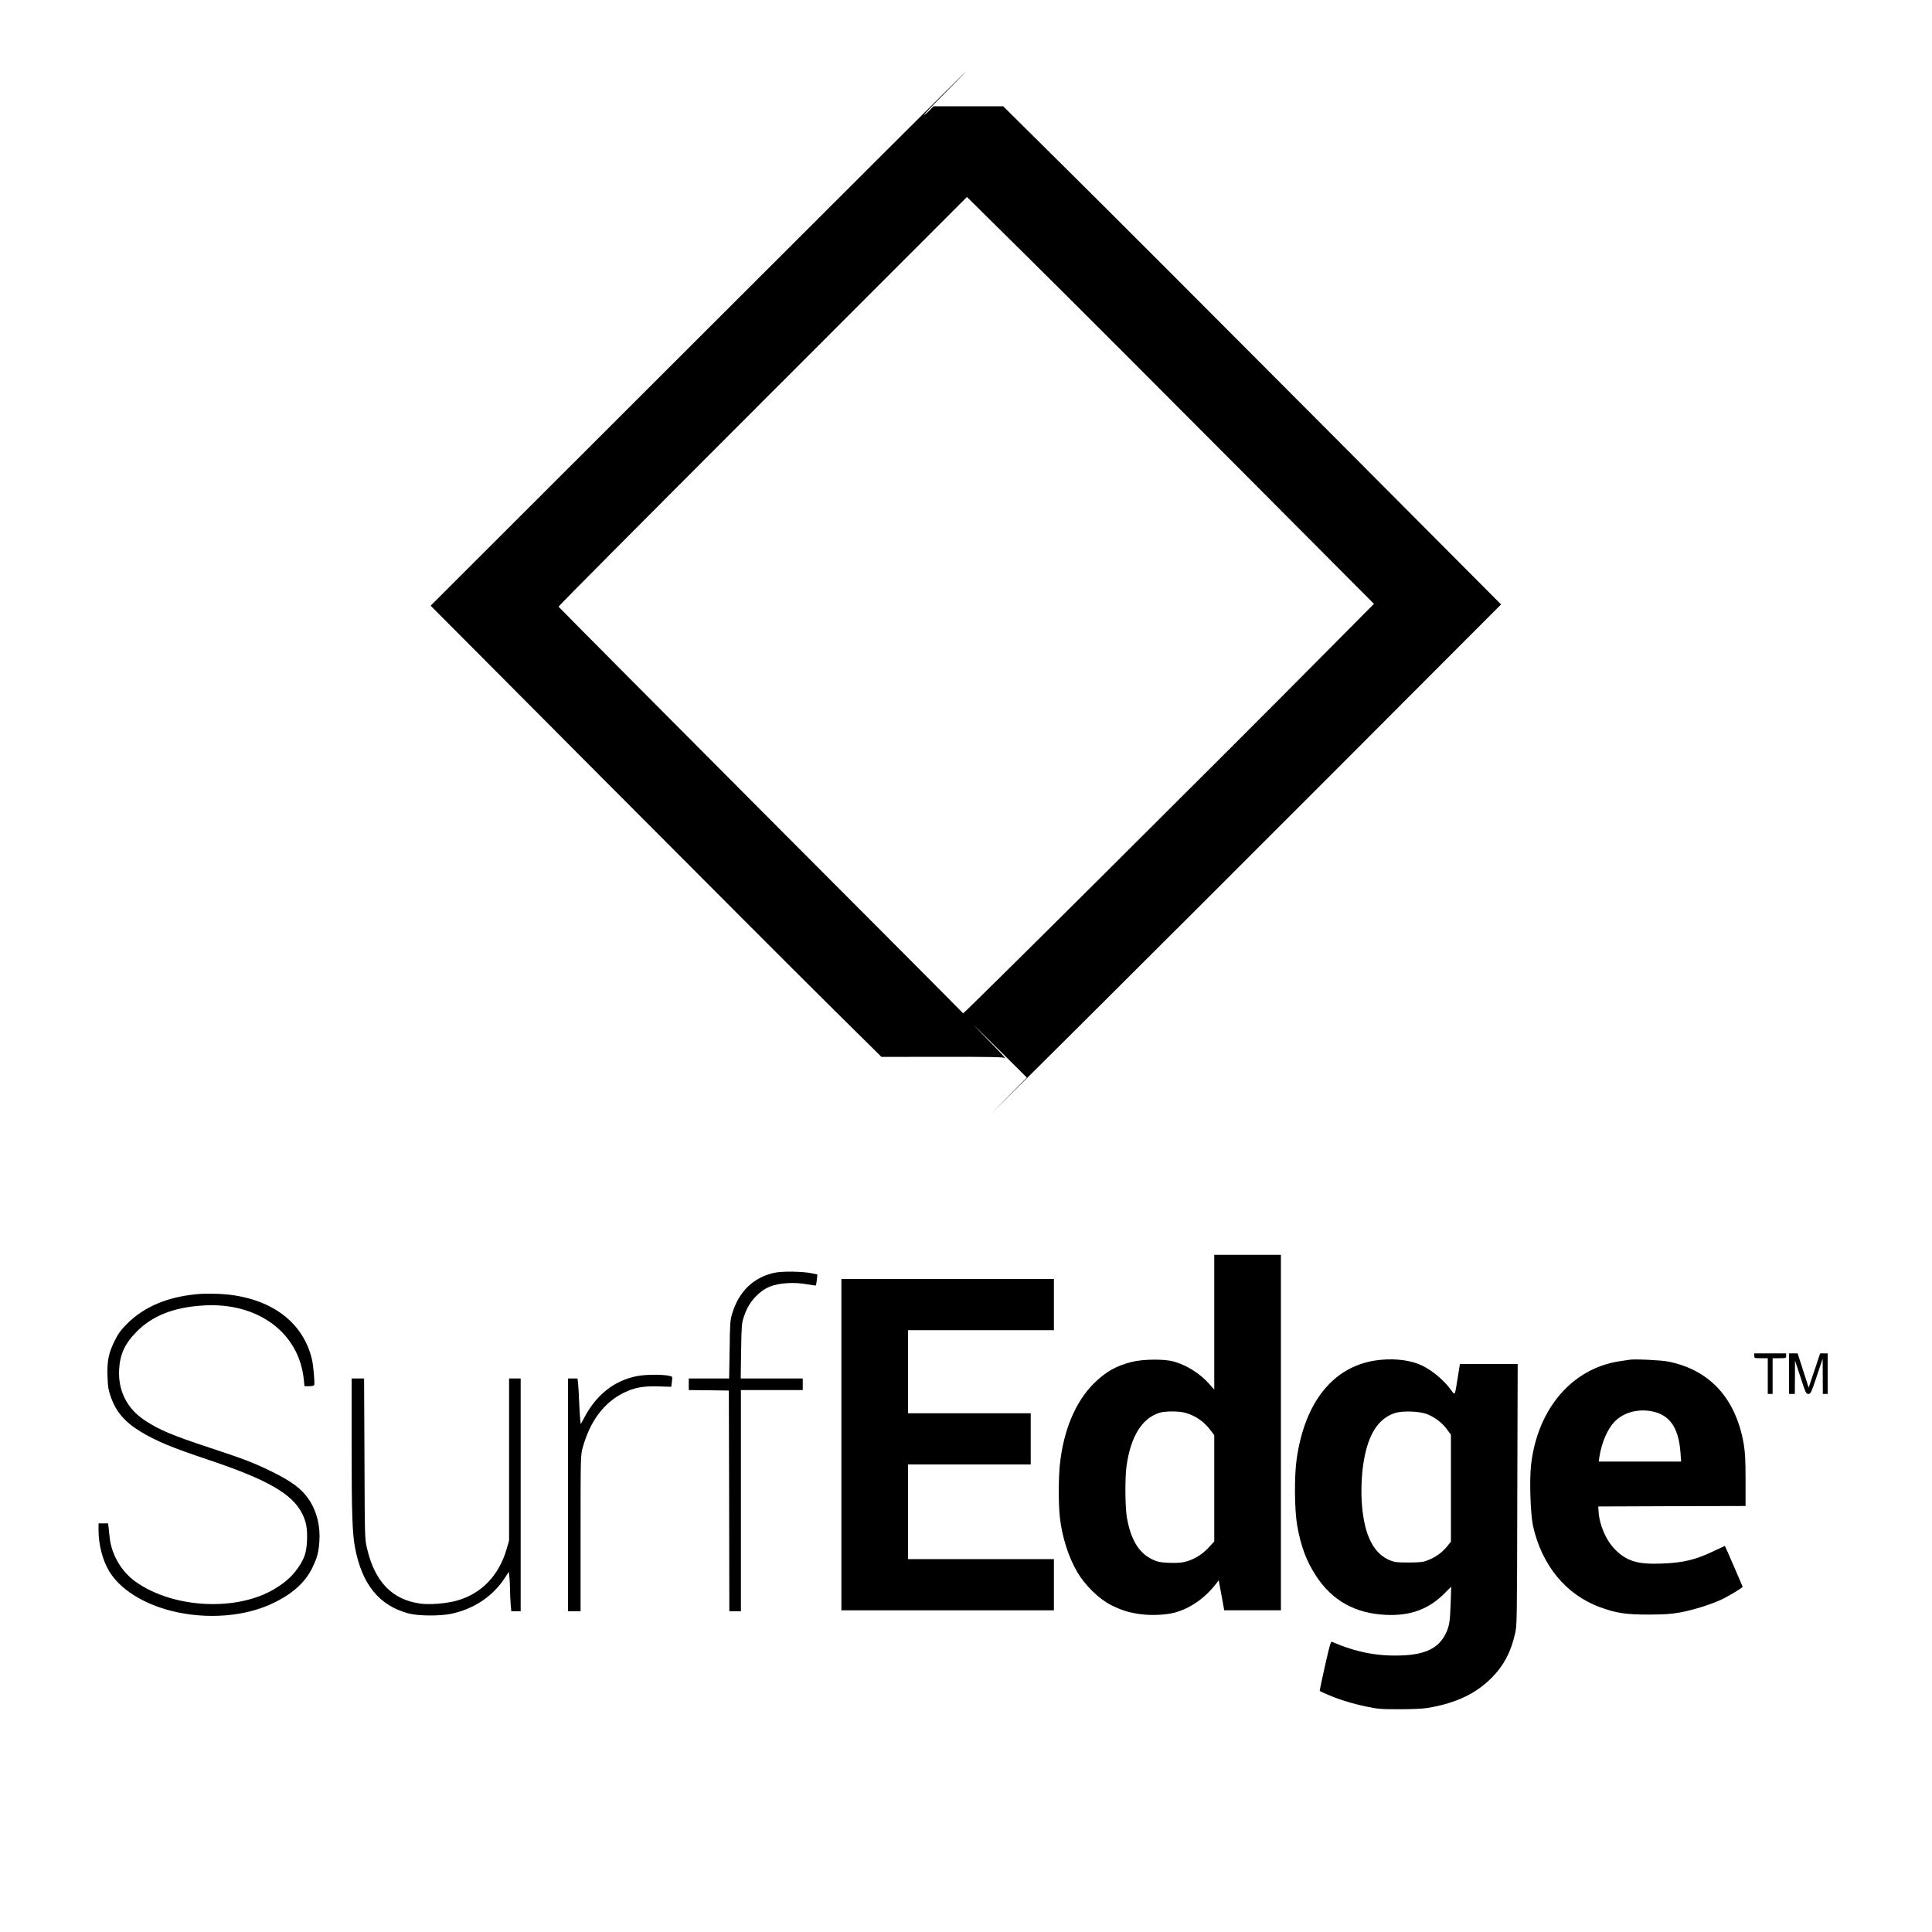 <?xml version="1.0" standalone="no"?>
<!DOCTYPE svg PUBLIC "-//W3C//DTD SVG 20010904//EN"
 "http://www.w3.org/TR/2001/REC-SVG-20010904/DTD/svg10.dtd">
<svg version="1.0" xmlns="http://www.w3.org/2000/svg"
 width="2000pt" height="2000pt" viewBox="0 0 2000 2000"
 preserveAspectRatio="xMidYMid meet">
<g transform="translate(0,2000) scale(0.1,-0.1)"
fill="#000000" stroke="none">
<path d="M7226 16495 l-2768 -2765 1793 -1801 c987 -991 2037 -2042 2334
-2336 l540 -534 629 1 c489 0 632 -2 645 -12 33 -26 -26 40 -169 185 -80 82
-147 151 -150 155 -2 4 120 -117 273 -268 l277 -275 -322 -325 c-178 -178 183
179 802 795 619 615 1868 1863 2777 2773 l1652 1655 -1887 1895 c-1038 1042
-2197 2202 -2577 2578 l-690 684 -360 0 -361 0 -44 -45 c-24 -25 -49 -45 -54
-45 -6 0 90 101 214 225 124 124 222 225 219 225 -3 0 -1251 -1244 -2773
-2765z m5568 -1311 l1429 -1435 -473 -477 c-1092 -1102 -3774 -3771 -3780
-3762 -3 6 -946 953 -2096 2105 -1149 1153 -2090 2100 -2092 2105 -2 5 949
961 2113 2125 l2115 2116 678 -671 c373 -368 1320 -1316 2106 -2106z"/>
<path d="M12570 6313 l0 -698 -56 63 c-93 104 -233 192 -365 228 -96 27 -315
25 -431 -4 -160 -39 -273 -103 -391 -220 -194 -190 -320 -492 -356 -851 -14
-135 -14 -403 0 -533 22 -204 89 -416 182 -574 78 -133 223 -275 342 -336 110
-56 191 -82 313 -98 108 -15 258 -8 347 15 164 43 317 149 436 303 l25 33 29
-156 28 -155 294 0 293 0 0 1840 0 1840 -345 0 -345 0 0 -697z m-305 -937
c106 -28 197 -90 265 -180 l40 -53 0 -550 0 -550 -60 -65 c-67 -73 -160 -128
-251 -148 -35 -8 -97 -11 -161 -8 -90 4 -114 9 -169 35 -140 66 -224 205 -264
437 -18 105 -20 405 -4 523 42 310 159 501 342 558 55 18 199 18 262 1z"/>
<path d="M8015 6824 c-217 -48 -368 -195 -436 -424 -20 -68 -23 -101 -26 -372
l-5 -298 -209 0 -209 0 0 -60 0 -60 208 -2 207 -3 3 -1142 2 -1143 60 0 60 0
0 1145 0 1145 320 0 320 0 0 60 0 60 -321 0 -321 0 4 283 c4 260 6 287 27 352
29 88 62 146 120 209 90 95 182 135 336 143 70 4 129 0 194 -11 52 -9 95 -15
97 -13 2 2 6 28 10 58 l6 56 -58 12 c-96 20 -308 23 -389 5z"/>
<path d="M8710 5045 l0 -1715 1100 0 1100 0 0 265 0 265 -755 0 -755 0 0 490
0 490 635 0 635 0 0 265 0 265 -635 0 -635 0 0 430 0 430 755 0 755 0 0 265 0
265 -1100 0 -1100 0 0 -1715z"/>
<path d="M2040 6603 c-310 -29 -550 -131 -727 -309 -65 -66 -90 -101 -127
-176 -62 -125 -79 -209 -73 -368 3 -105 9 -138 34 -210 53 -154 145 -261 308
-360 164 -99 323 -165 694 -289 618 -207 876 -354 979 -560 43 -86 55 -157 50
-281 -6 -126 -27 -187 -98 -287 -58 -83 -129 -146 -239 -212 -391 -235 -1048
-201 -1436 74 -148 105 -251 281 -270 460 -3 33 -8 79 -11 103 l-5 42 -50 0
-49 0 0 -72 c0 -145 41 -305 107 -418 109 -186 347 -339 643 -415 371 -94 779
-61 1075 88 201 100 327 220 399 380 41 89 54 141 62 248 12 158 -26 313 -107
434 -77 115 -180 191 -404 300 -176 85 -269 121 -615 235 -402 133 -531 187
-682 287 -182 120 -276 305 -265 523 8 159 59 271 182 395 164 166 386 253
693 271 562 34 989 -283 1037 -768 l7 -68 48 0 c31 0 50 5 53 14 7 17 -9 197
-22 256 -86 381 -405 629 -873 679 -91 10 -237 12 -318 4z"/>
<path d="M18160 5965 c0 -24 2 -25 70 -25 l70 0 0 -185 0 -185 25 0 25 0 0
185 0 185 70 0 c68 0 70 1 70 25 l0 25 -165 0 -165 0 0 -25z"/>
<path d="M18520 5780 l0 -210 30 0 30 0 1 173 1 172 57 -172 c53 -163 57 -173
81 -173 24 0 29 10 87 183 l61 182 1 -182 1 -183 25 0 25 0 0 210 0 210 -39 0
-39 0 -59 -177 -60 -178 -57 178 -57 177 -44 0 -45 0 0 -210z"/>
<path d="M14235 5916 c-436 -68 -726 -430 -811 -1013 -27 -178 -24 -537 5
-698 39 -217 95 -366 195 -519 165 -254 404 -388 721 -403 255 -12 446 58 612
226 l66 66 -6 -175 c-6 -189 -14 -237 -53 -315 -73 -146 -208 -213 -454 -222
-251 -10 -476 34 -721 141 -13 6 -24 -32 -73 -249 -32 -141 -56 -258 -54 -260
2 -2 40 -20 85 -39 116 -50 253 -92 400 -123 116 -24 148 -27 338 -27 127 0
242 5 290 13 294 48 504 147 670 316 121 122 195 262 238 450 21 88 21 114 24
1443 l4 1352 -299 0 -299 0 -22 -137 c-33 -204 -26 -192 -75 -125 -85 113
-219 219 -335 263 -124 47 -286 59 -446 35z m535 -554 c82 -32 159 -90 207
-156 l43 -58 0 -554 0 -553 -42 -52 c-51 -62 -117 -109 -196 -140 -50 -20 -75
-23 -197 -24 -122 0 -147 3 -195 22 -168 68 -263 253 -290 561 -13 142 -6 321
16 457 47 287 151 450 323 507 78 25 252 20 331 -10z"/>
<path d="M16870 5924 c-14 -2 -59 -9 -100 -15 -496 -73 -856 -494 -921 -1078
-17 -157 -6 -499 20 -623 89 -410 343 -719 698 -847 165 -60 265 -75 498 -75
170 1 232 5 327 22 136 25 309 79 425 132 75 35 223 124 223 134 0 4 -180 418
-184 423 0 0 -46 -21 -101 -47 -197 -96 -326 -128 -555 -136 -246 -10 -361 25
-480 145 -95 96 -163 253 -172 396 l-3 50 763 3 762 2 0 264 c0 216 -4 285
-19 378 -82 472 -351 767 -781 853 -73 15 -350 28 -400 19z m231 -534 c183
-35 277 -170 295 -427 l7 -93 -427 0 -426 0 6 43 c24 156 85 296 163 375 92
91 235 130 382 102z"/>
<path d="M6585 5753 c-232 -49 -412 -193 -536 -427 l-37 -69 -6 49 c-3 27 -8
112 -11 189 -3 77 -8 161 -11 188 l-6 47 -49 0 -49 0 0 -1205 0 -1205 65 0 65
0 0 808 c0 786 1 809 21 882 76 277 219 469 424 571 112 55 200 72 362 67
l132 -4 6 49 c4 26 5 51 2 54 -26 25 -262 30 -372 6z"/>
<path d="M3640 5043 c0 -704 7 -914 35 -1063 72 -381 249 -600 553 -682 101
-27 328 -29 447 -3 233 50 429 182 552 372 l40 62 7 -61 c3 -34 6 -91 6 -128
0 -37 3 -101 6 -143 l7 -77 48 0 49 0 0 1205 0 1205 -60 0 -60 0 0 -839 0
-839 -25 -86 c-80 -277 -262 -465 -517 -536 -109 -30 -279 -44 -379 -30 -291
40 -472 229 -551 577 -22 96 -22 112 -25 926 l-4 827 -64 0 -65 0 0 -687z"/>
</g>
</svg>
